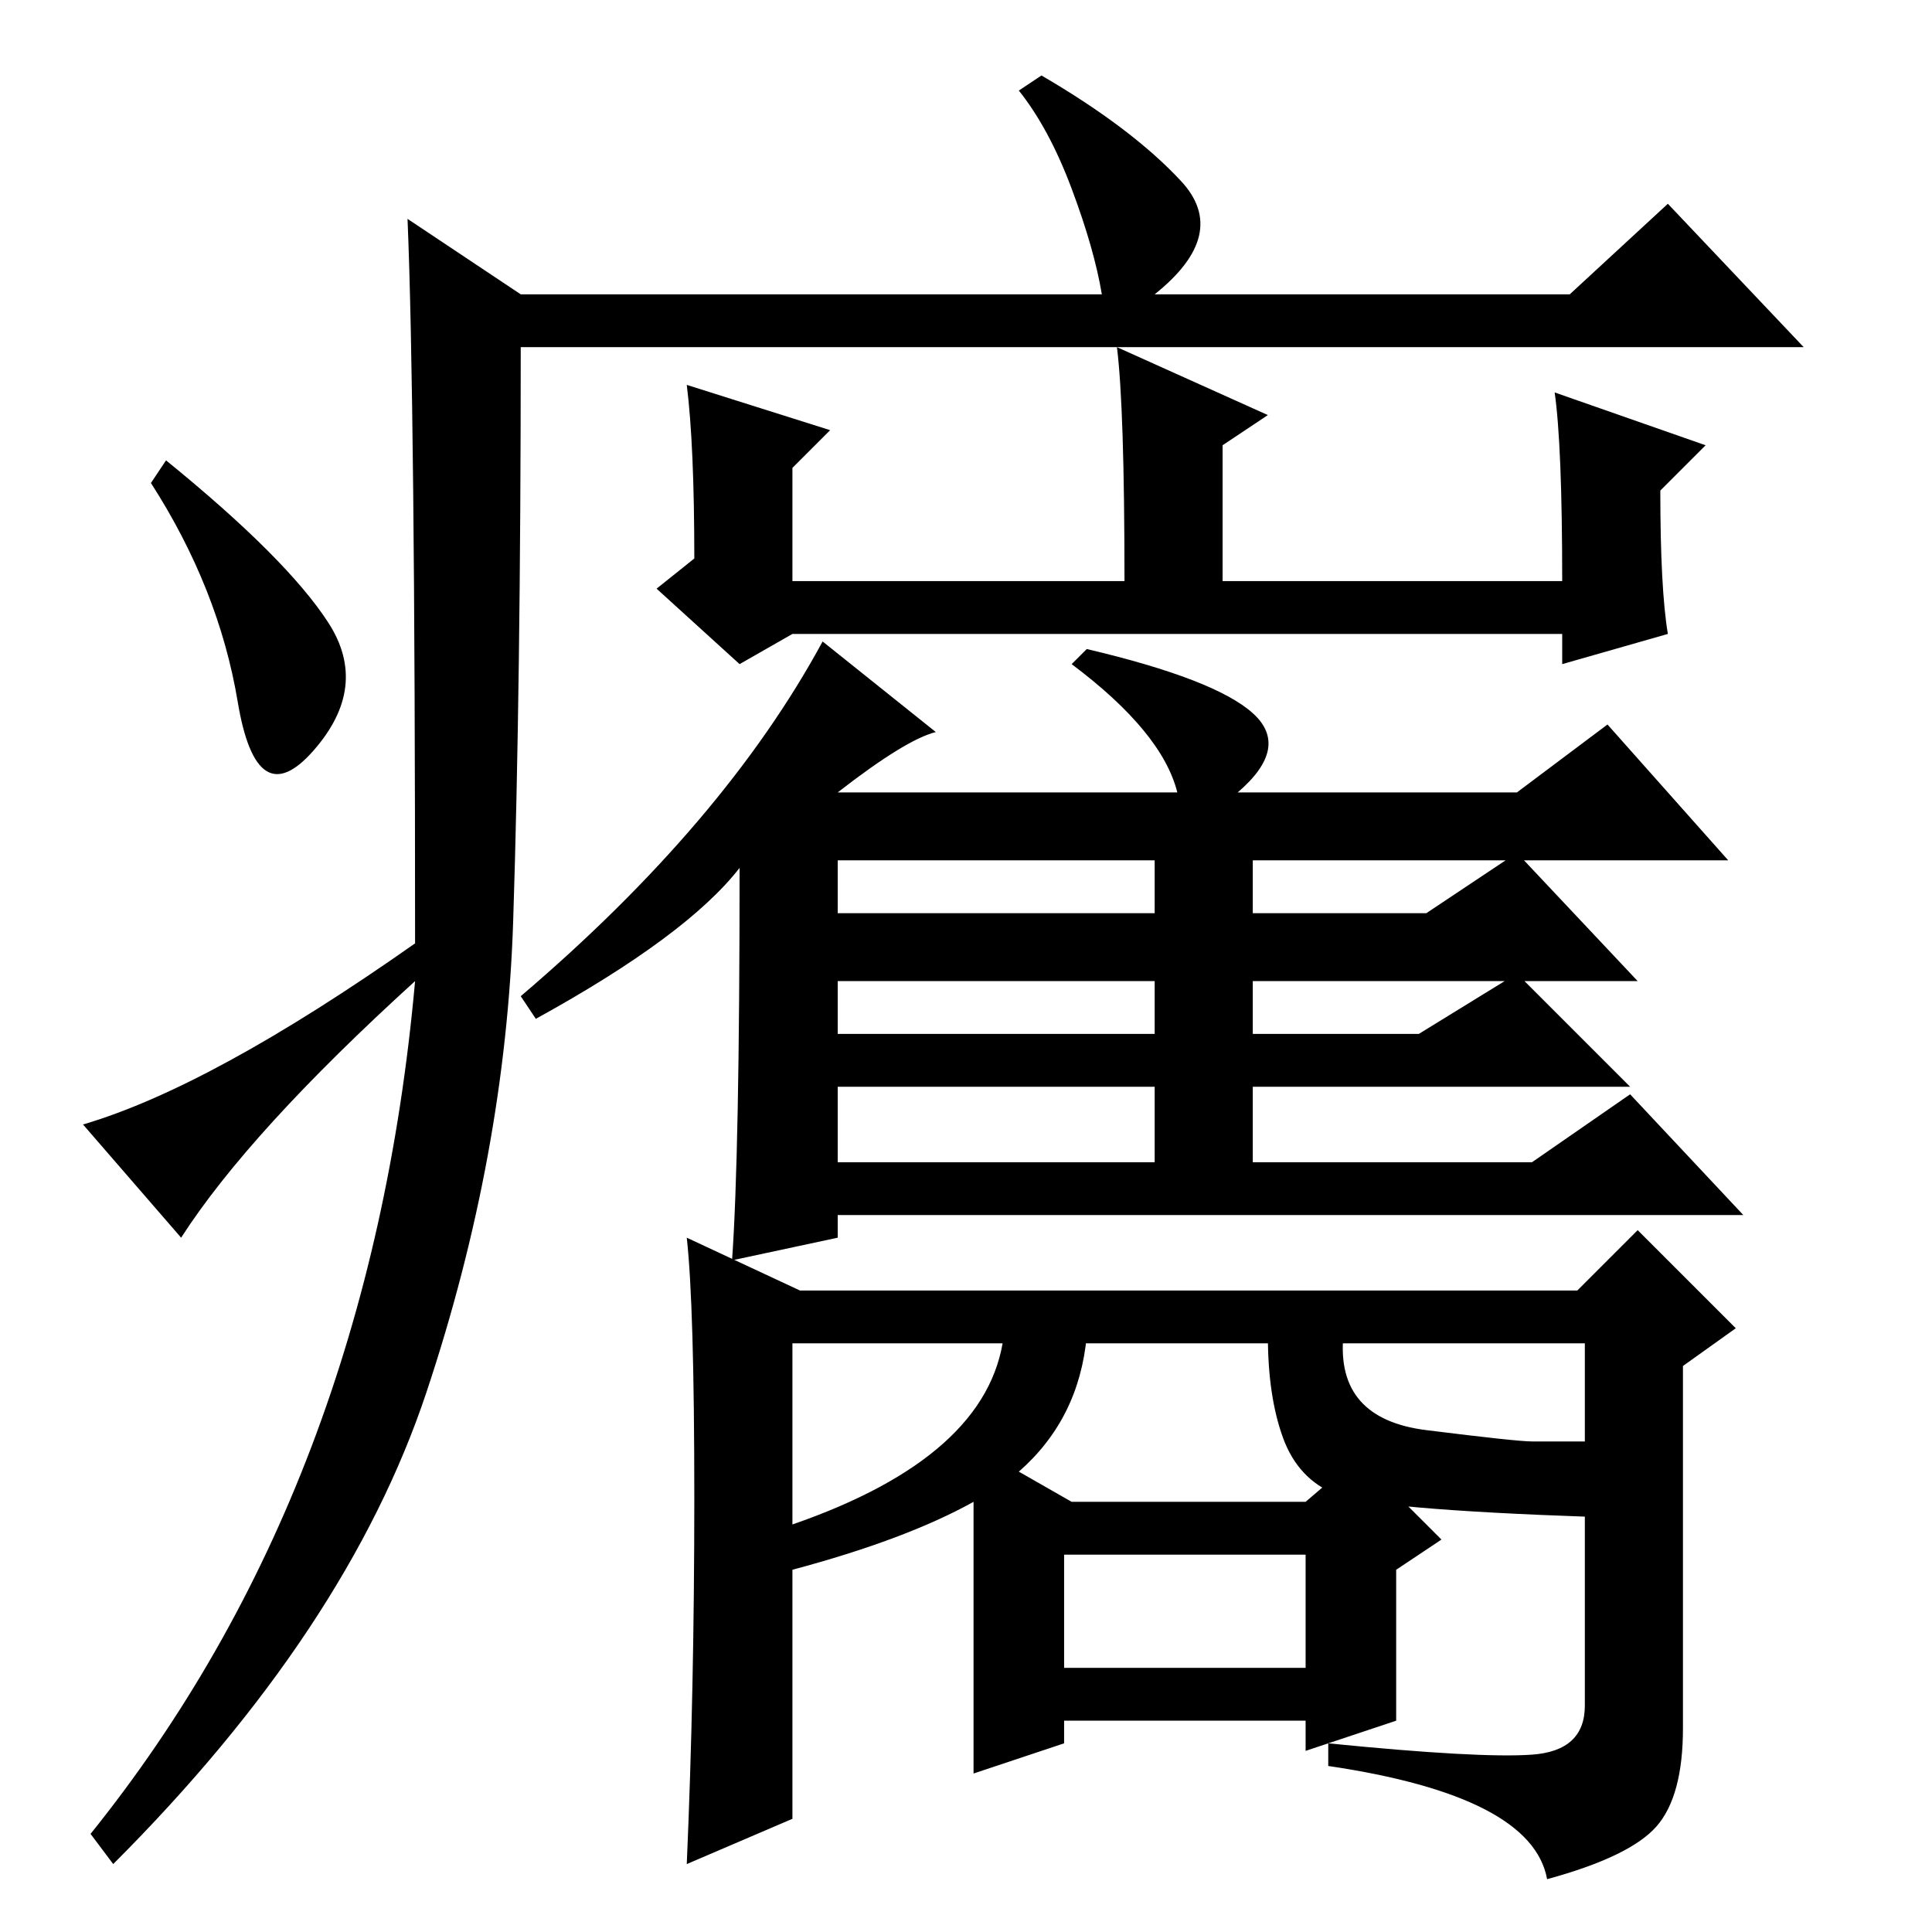 <?xml version="1.0" standalone="no"?>
<!DOCTYPE svg PUBLIC "-//W3C//DTD SVG 1.1//EN" "http://www.w3.org/Graphics/SVG/1.1/DTD/svg11.dtd" >
<svg xmlns="http://www.w3.org/2000/svg" xmlns:xlink="http://www.w3.org/1999/xlink" version="1.1" viewBox="0 -36 256 256">
  <g transform="matrix(1 0 0 -1 0 220)">
   <path fill="currentColor"
d="M54 227l15 -10h77q-1 6 -4 14t-7 13l3 2q12 -7 18.5 -14t-3.5 -15h55l13 12l18 -19h-170q0 -45 -1 -76t-11.5 -62.5t-41.5 -62.5l-3 4q37 46 43 113q-22 -20 -31 -34l-13 15q17 5 44 24q0 72 -1 96zM43.5 173.5q5.5 -8.5 -2 -17t-10 6.5t-11.5 29l2 3q16 -13 21.5 -21.5z
M206 204l20 -7l-6 -6q0 -13 1 -19l-14 -4v4h-102l-7 -4l-11 10l5 4q0 15 -1 23l19 -6l-5 -5v-15h44q0 23 -1 31l20 -9l-6 -4v-18h45q0 18 -1 25zM109 171l15 -12q-4 -1 -13 -8h45q-2 8 -14 17l2 2q17 -4 22 -8.5t-2 -10.5h37l12 9l16 -18h-63v-7h23l12 8l16 -17h-51v-7h22
l13 8l15 -15h-50v-10h37l13 9l15 -16h-120v-3l-14 -3q1 14 1 52q-7 -9 -27 -20l-2 3q27 23 40 47zM111 135h42v7h-42v-7zM111 119h42v7h-42v-7zM111 102h42v10h-42v-10zM189 66.5q12 -1.5 14 -1.5h8v-10q-29 1 -34 3t-7 7.5t-2 13.5h10q-1 -11 11 -12.5zM141 35h32v15h-32
v-15zM203 23.5q7 0.5 7 6.5v48h-105v-24q26 9 28 25h11q-1 -11 -9 -18l7 -4h31l7 6l11 -11l-6 -4v-20l-12 -4v4h-32v-3l-12 -4v36q-9 -5 -24 -9v-33l-14 -6q1 23 1 48.5t-1 34.5l15 -7h103l8 8l13 -13l-7 -5v-48q0 -9 -3.5 -13t-14.5 -7q-2 11 -29 15v3q20 -2 27 -1.5z" />
  </g>

</svg>
